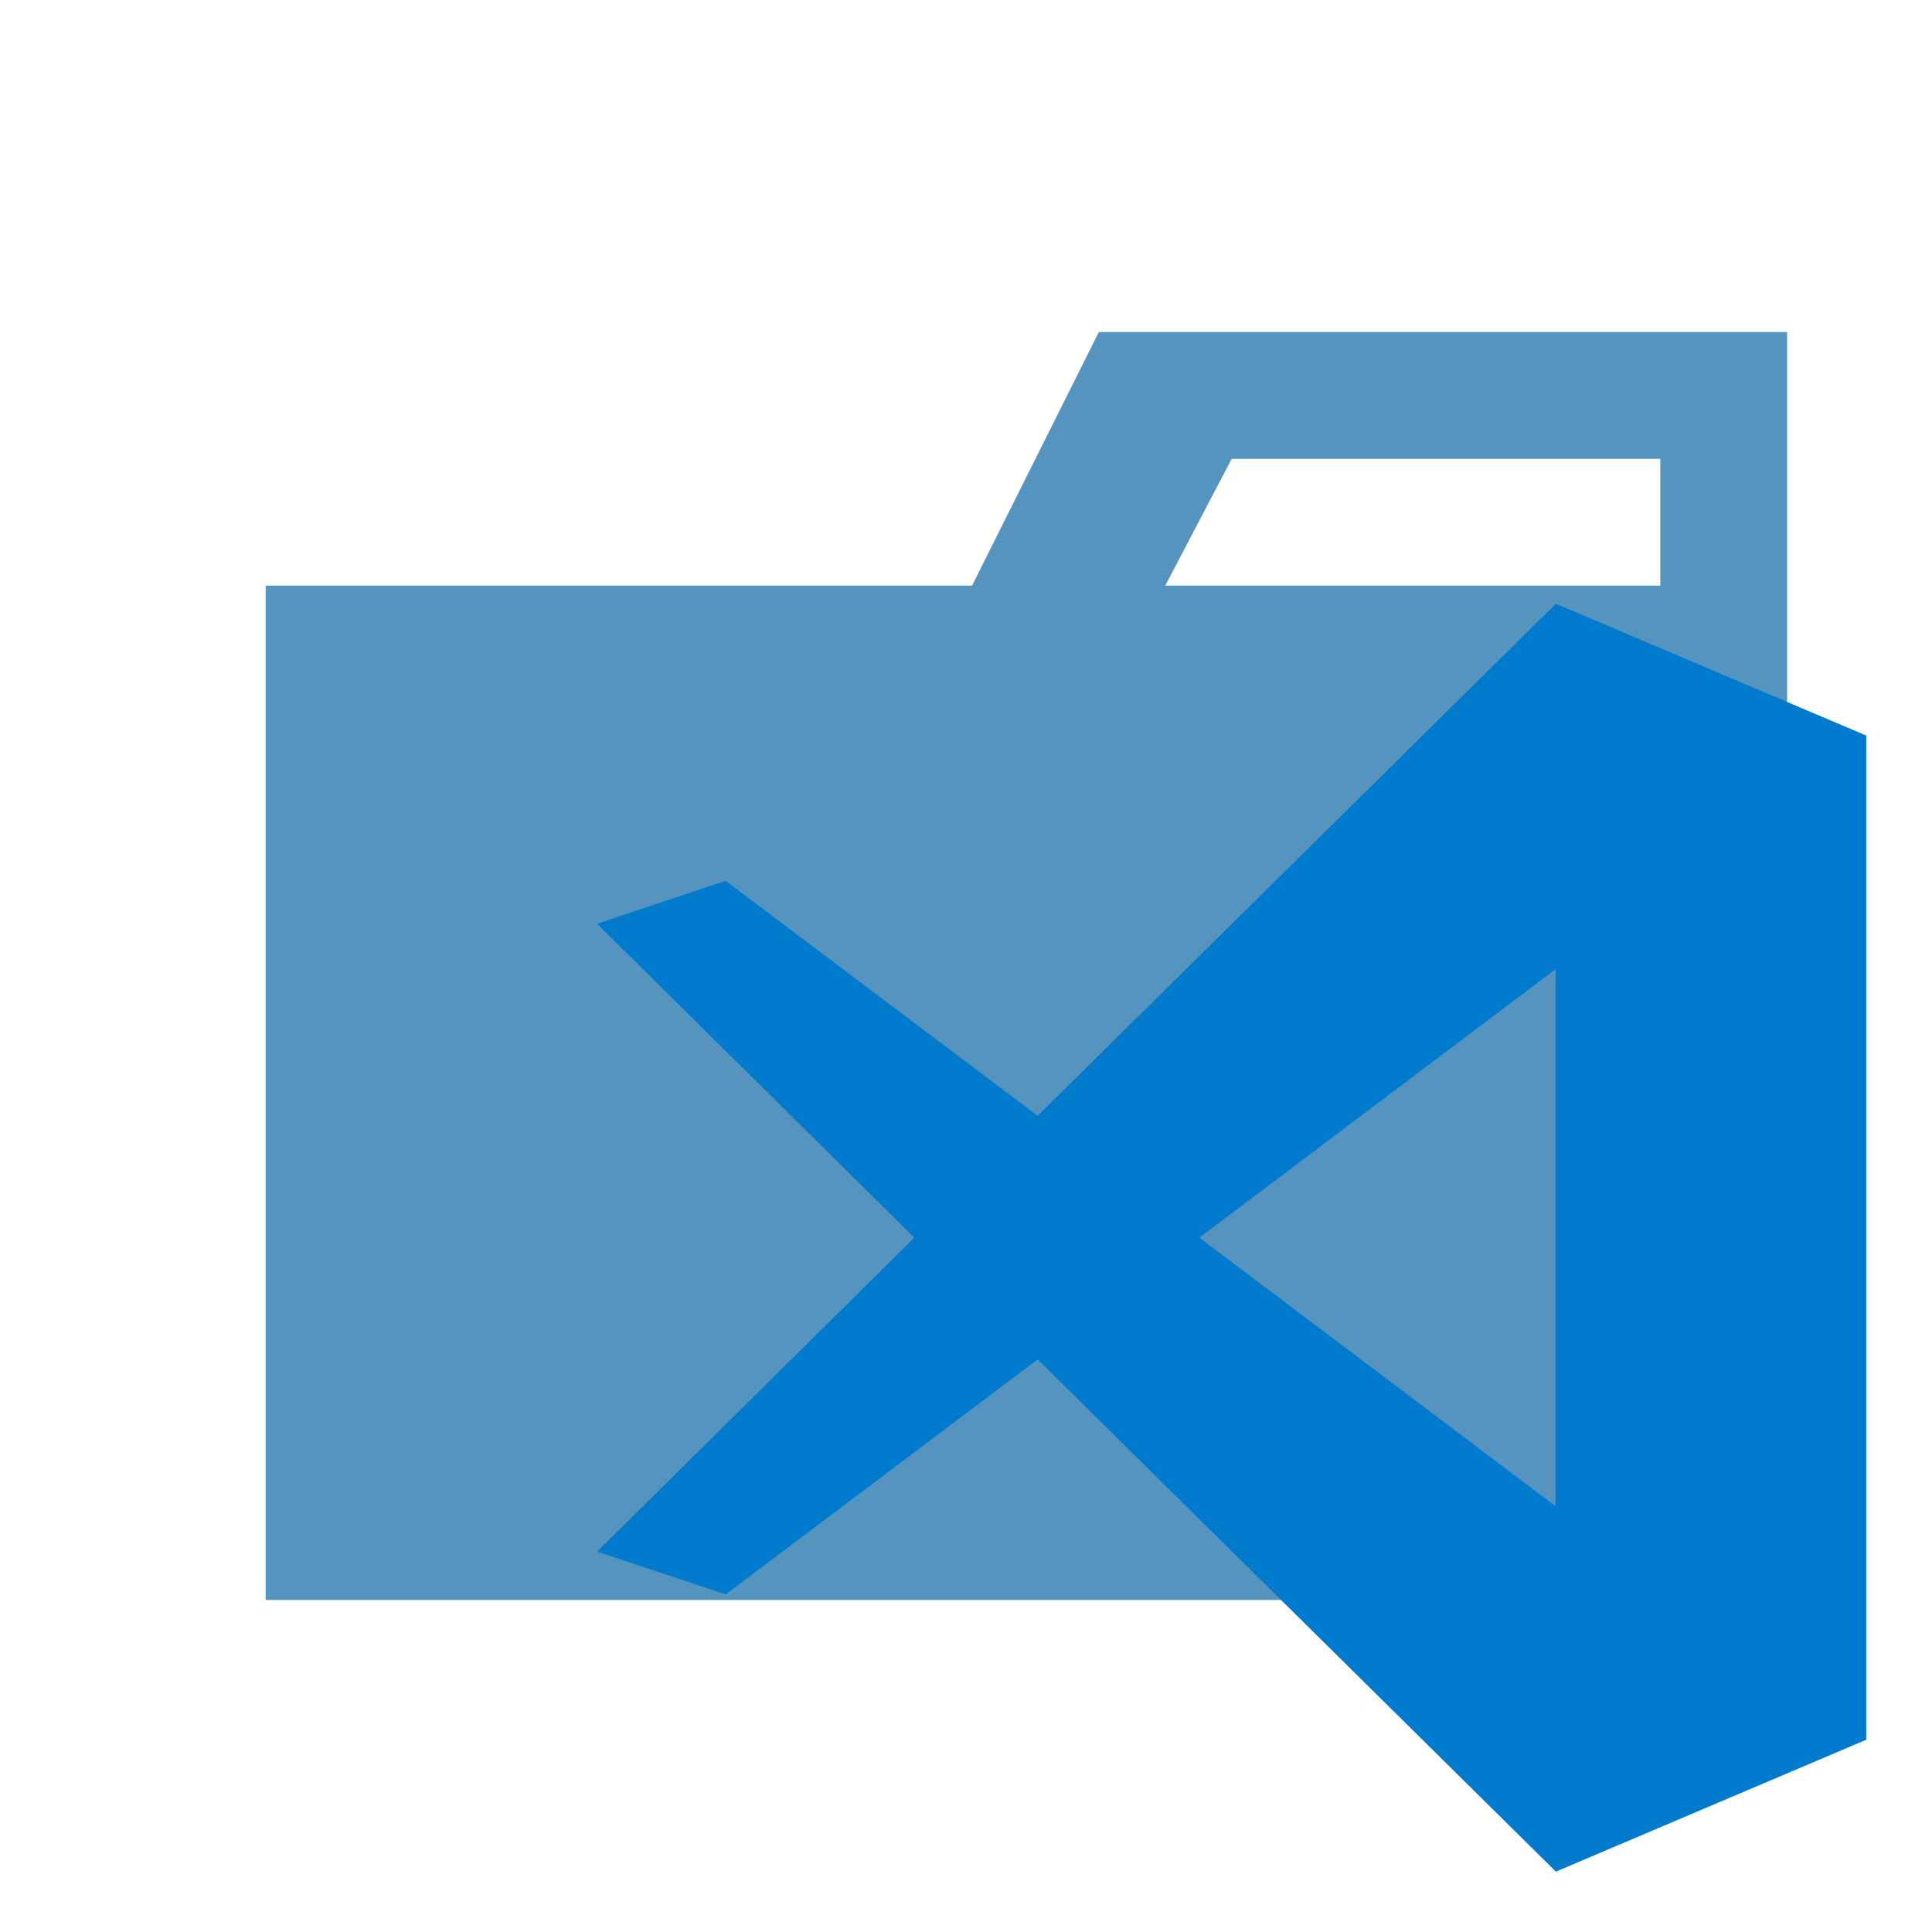<svg xmlns="http://www.w3.org/2000/svg" viewBox="0 0 32 32"><path d="M27.5 5.5h-9.3l-2.1 4.2H4.4v16.8h25.2v-21Zm0 4.2h-8.2l1.1-2.1h7.1Z" style="fill:#5594bf"/><path d="m17.187 22.516-5.167 3.892-2.131-.708 5.255-5.2-5.255-5.2 2.13-.711 5.167 3.892L25.77 10l5.14 2.183v16.633L25.77 31Zm2.678-2.016 5.9 4.447v-8.894Z" style="fill:#007acc"/></svg>